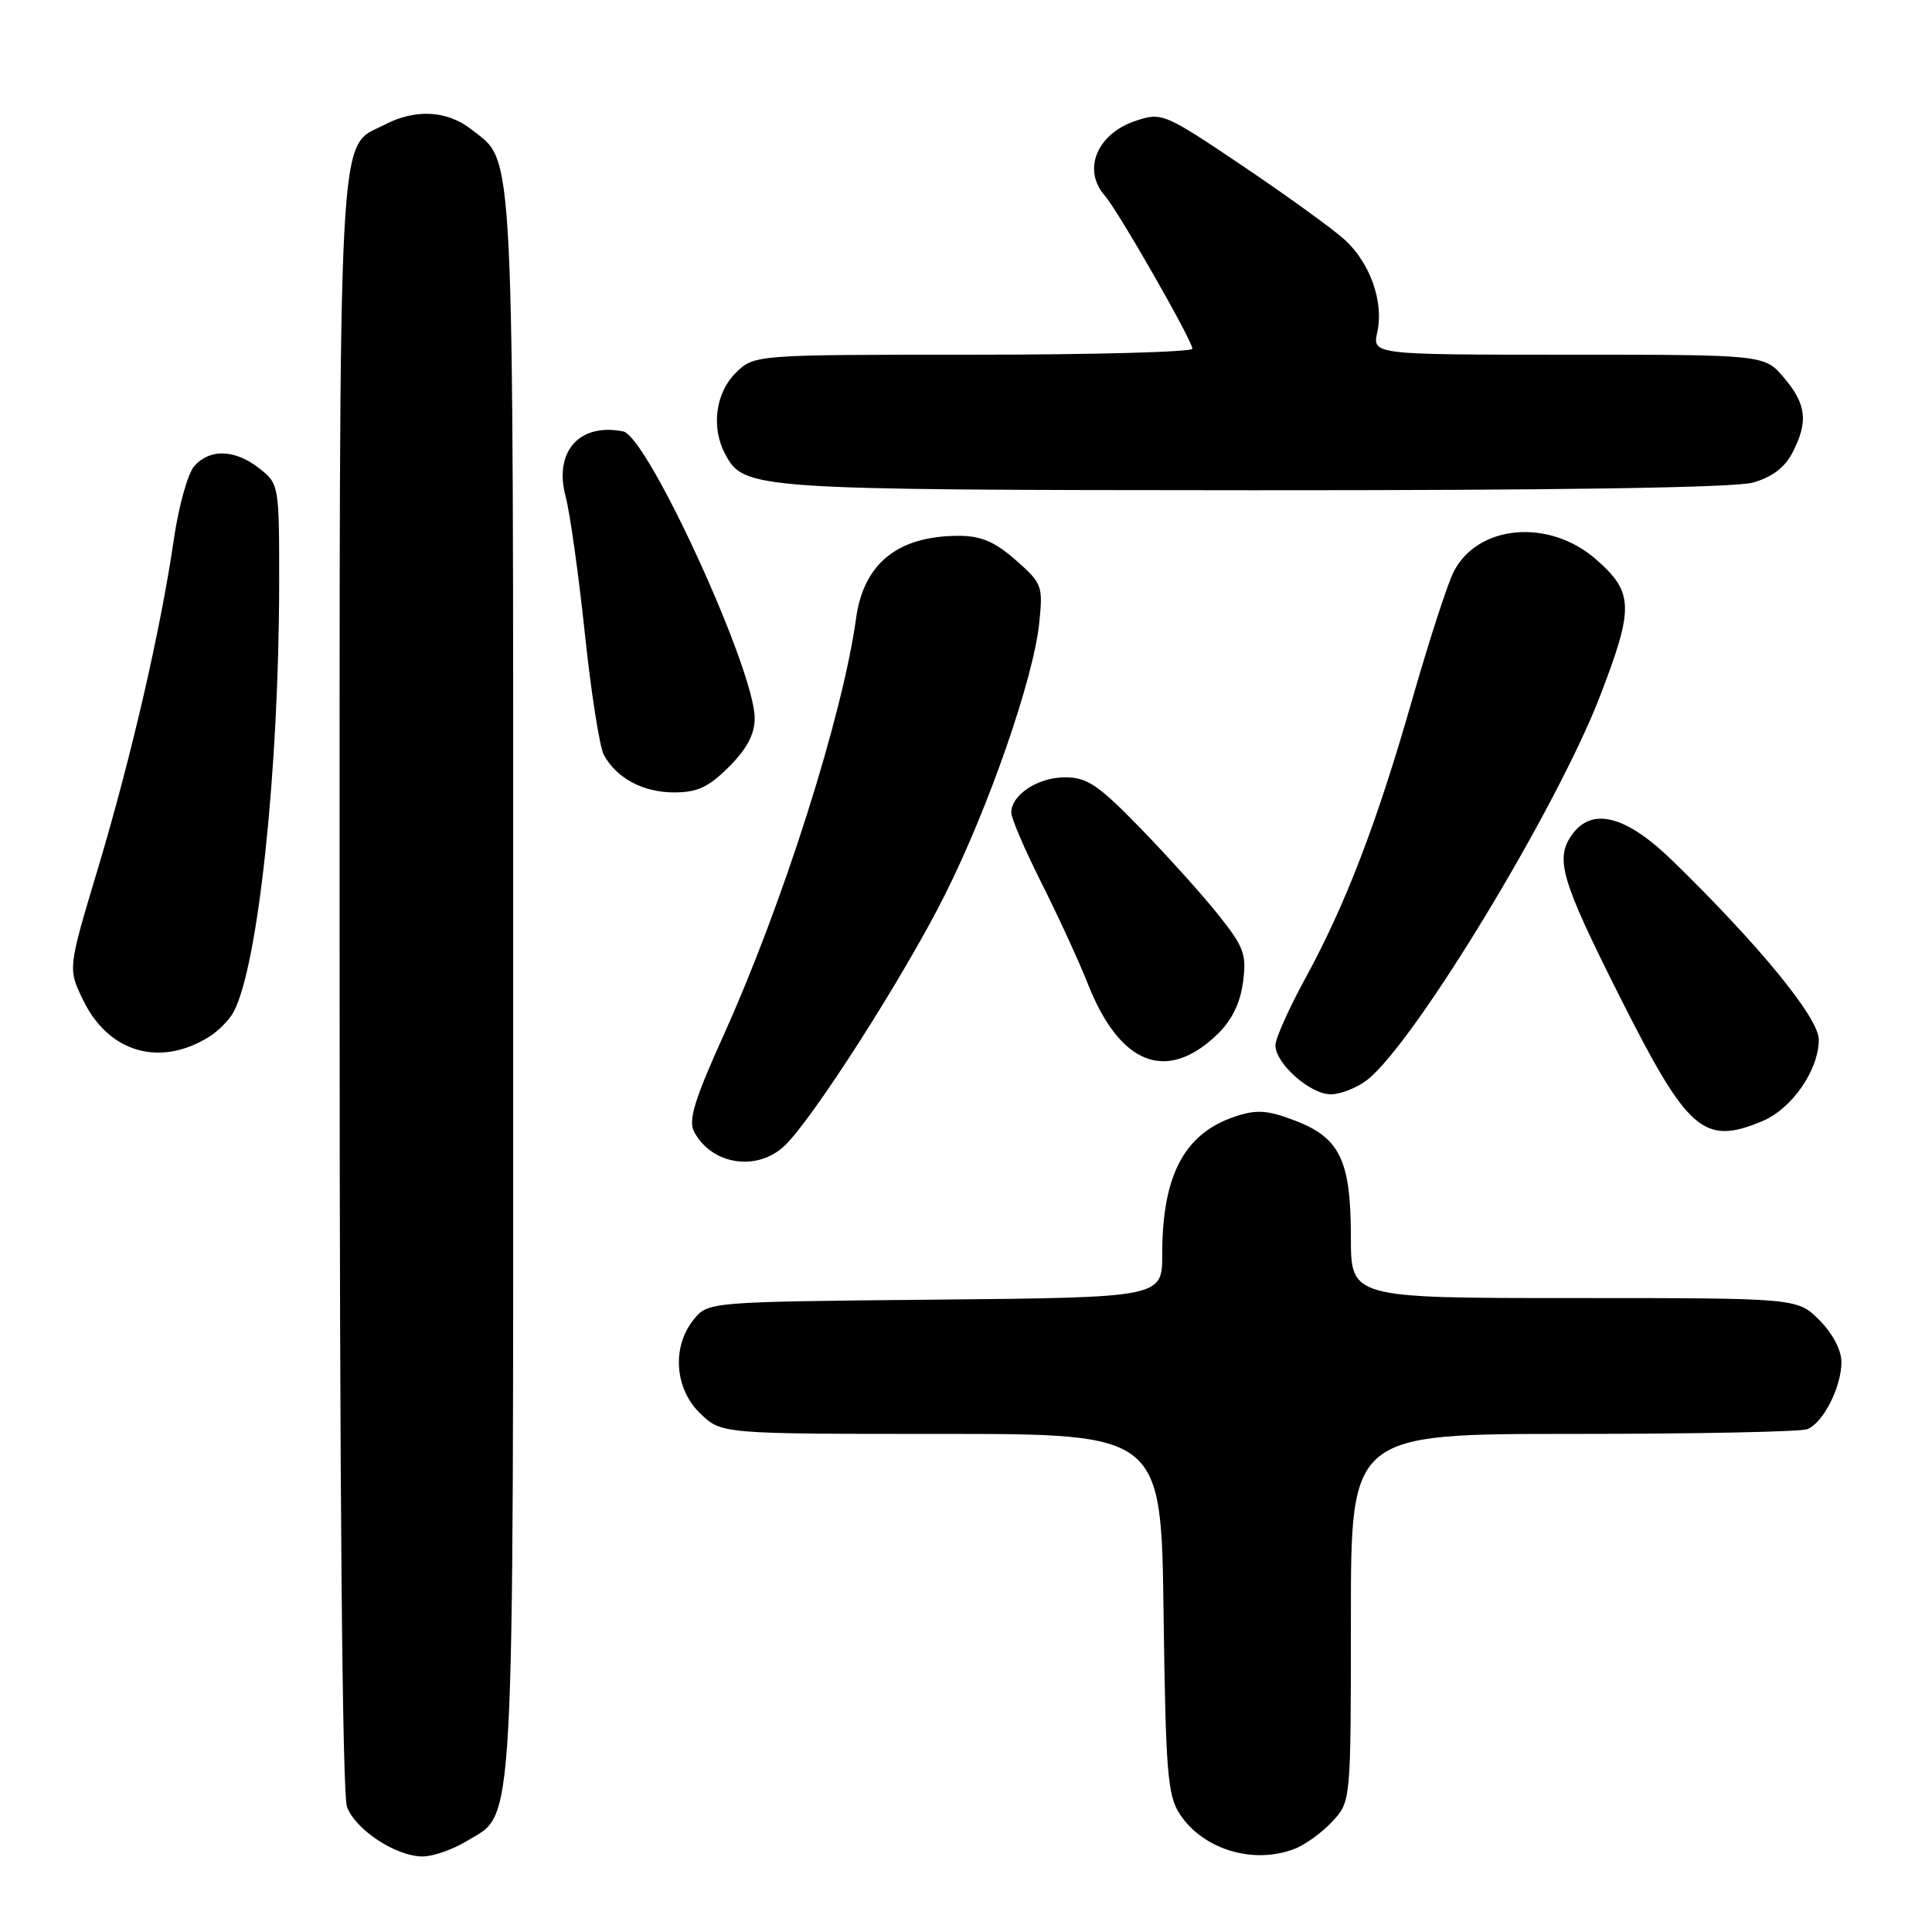 <?xml version="1.0" encoding="UTF-8" standalone="no"?>
<!DOCTYPE svg PUBLIC "-//W3C//DTD SVG 1.1//EN" "http://www.w3.org/Graphics/SVG/1.1/DTD/svg11.dtd" >
<svg xmlns="http://www.w3.org/2000/svg" xmlns:xlink="http://www.w3.org/1999/xlink" version="1.1" viewBox="0 0 256 256">
 <g >
 <path fill="currentColor"
d=" M 61.81 243.97 C 68.31 240.01 68.00 245.64 68.00 130.50 C 68.00 16.97 68.23 21.69 62.49 17.17 C 59.26 14.63 55.08 14.39 50.97 16.52 C 44.67 19.77 45.00 13.46 45.00 130.39 C 45.00 197.14 45.36 237.83 45.98 239.43 C 47.14 242.49 52.50 245.99 56.00 245.99 C 57.38 245.99 59.99 245.08 61.81 243.97 Z  M 171.47 245.01 C 172.91 244.47 175.18 242.83 176.54 241.36 C 179.00 238.71 179.00 238.71 179.00 214.35 C 179.00 190.00 179.00 190.00 208.42 190.00 C 224.60 190.00 238.56 189.72 239.46 189.38 C 241.57 188.57 244.00 183.80 244.00 180.47 C 244.00 178.90 242.82 176.67 241.08 174.92 C 238.15 172.00 238.15 172.00 208.58 172.00 C 179.00 172.00 179.00 172.00 179.00 163.95 C 179.00 153.78 177.56 150.76 171.60 148.49 C 167.98 147.10 166.53 147.00 163.73 147.92 C 156.94 150.16 154.00 155.69 154.00 166.20 C 154.00 171.92 154.00 171.92 123.91 172.21 C 93.82 172.50 93.82 172.50 91.91 174.86 C 88.99 178.47 89.39 184.04 92.80 187.31 C 95.61 190.00 95.61 190.00 124.74 190.00 C 153.87 190.00 153.87 190.00 154.18 213.80 C 154.46 234.82 154.71 237.92 156.33 240.38 C 159.39 245.05 166.03 247.08 171.47 245.01 Z  M 103.92 151.86 C 107.58 148.45 119.77 129.40 125.17 118.64 C 130.98 107.09 136.95 89.91 137.70 82.57 C 138.22 77.62 138.09 77.29 134.58 74.21 C 131.81 71.77 129.99 71.00 127.03 71.00 C 118.99 71.00 114.45 74.64 113.44 81.90 C 111.65 94.87 103.76 119.70 95.91 137.10 C 91.98 145.82 91.17 148.46 91.99 149.99 C 94.32 154.34 100.26 155.27 103.92 151.86 Z  M 233.51 148.56 C 237.44 146.92 240.99 141.80 241.00 137.76 C 241.00 134.89 233.19 125.33 221.65 114.08 C 215.53 108.11 211.01 106.90 208.36 110.52 C 206.00 113.74 206.80 116.50 214.57 131.95 C 223.64 149.98 225.73 151.81 233.51 148.56 Z  M 181.20 143.06 C 187.47 138.13 206.24 107.17 211.99 92.29 C 216.53 80.52 216.48 78.51 211.51 74.14 C 205.30 68.69 195.87 69.48 192.64 75.72 C 191.82 77.31 189.36 84.89 187.16 92.58 C 182.43 109.10 178.31 119.84 172.93 129.70 C 170.77 133.66 169.00 137.62 169.00 138.50 C 169.00 140.92 173.60 145.00 176.32 145.00 C 177.65 145.00 179.84 144.13 181.20 143.06 Z  M 161.32 137.04 C 163.20 135.23 164.34 132.92 164.70 130.17 C 165.20 126.47 164.85 125.51 161.47 121.26 C 159.39 118.64 154.73 113.46 151.12 109.75 C 145.52 103.99 144.05 103.00 141.11 103.00 C 137.52 103.00 134.00 105.32 134.00 107.68 C 134.00 108.43 135.81 112.65 138.03 117.05 C 140.24 121.46 142.98 127.41 144.11 130.28 C 148.36 141.11 154.58 143.55 161.32 137.04 Z  M 27.71 137.38 C 28.93 136.62 30.40 135.13 30.96 134.07 C 34.21 128.00 36.97 101.97 36.99 77.32 C 37.00 64.27 36.97 64.13 34.37 62.07 C 31.15 59.54 27.83 59.42 25.75 61.75 C 24.89 62.71 23.67 67.10 23.03 71.50 C 21.29 83.45 17.39 100.36 12.95 115.17 C 8.99 128.36 8.99 128.36 11.01 132.51 C 14.37 139.47 21.19 141.45 27.71 137.38 Z  M 96.60 101.60 C 98.97 99.23 100.00 97.28 100.00 95.18 C 100.00 88.72 85.81 57.80 82.56 57.16 C 76.73 56.01 73.35 59.87 74.96 65.84 C 75.52 67.94 76.66 76.07 77.49 83.89 C 78.31 91.71 79.45 98.96 80.00 100.00 C 81.66 103.10 85.20 105.00 89.32 105.00 C 92.40 105.00 93.90 104.30 96.60 101.60 Z  M 232.25 63.95 C 234.78 63.24 236.48 61.97 237.50 60.00 C 239.63 55.89 239.37 53.60 236.41 50.08 C 233.82 47.00 233.82 47.00 207.83 47.00 C 181.84 47.00 181.84 47.00 182.50 44.00 C 183.37 40.02 181.58 34.91 178.23 31.81 C 176.73 30.43 170.67 26.04 164.77 22.06 C 154.29 15.00 153.96 14.86 150.51 16.00 C 145.36 17.70 143.37 22.49 146.39 25.92 C 148.14 27.90 158.00 45.14 158.00 46.21 C 158.00 46.64 144.93 47.00 128.95 47.00 C 99.91 47.00 99.91 47.00 97.45 49.45 C 94.80 52.10 94.22 56.67 96.08 60.15 C 98.60 64.86 99.50 64.92 166.00 64.96 C 206.34 64.98 229.83 64.62 232.25 63.95 Z "/>
</g>
</svg>